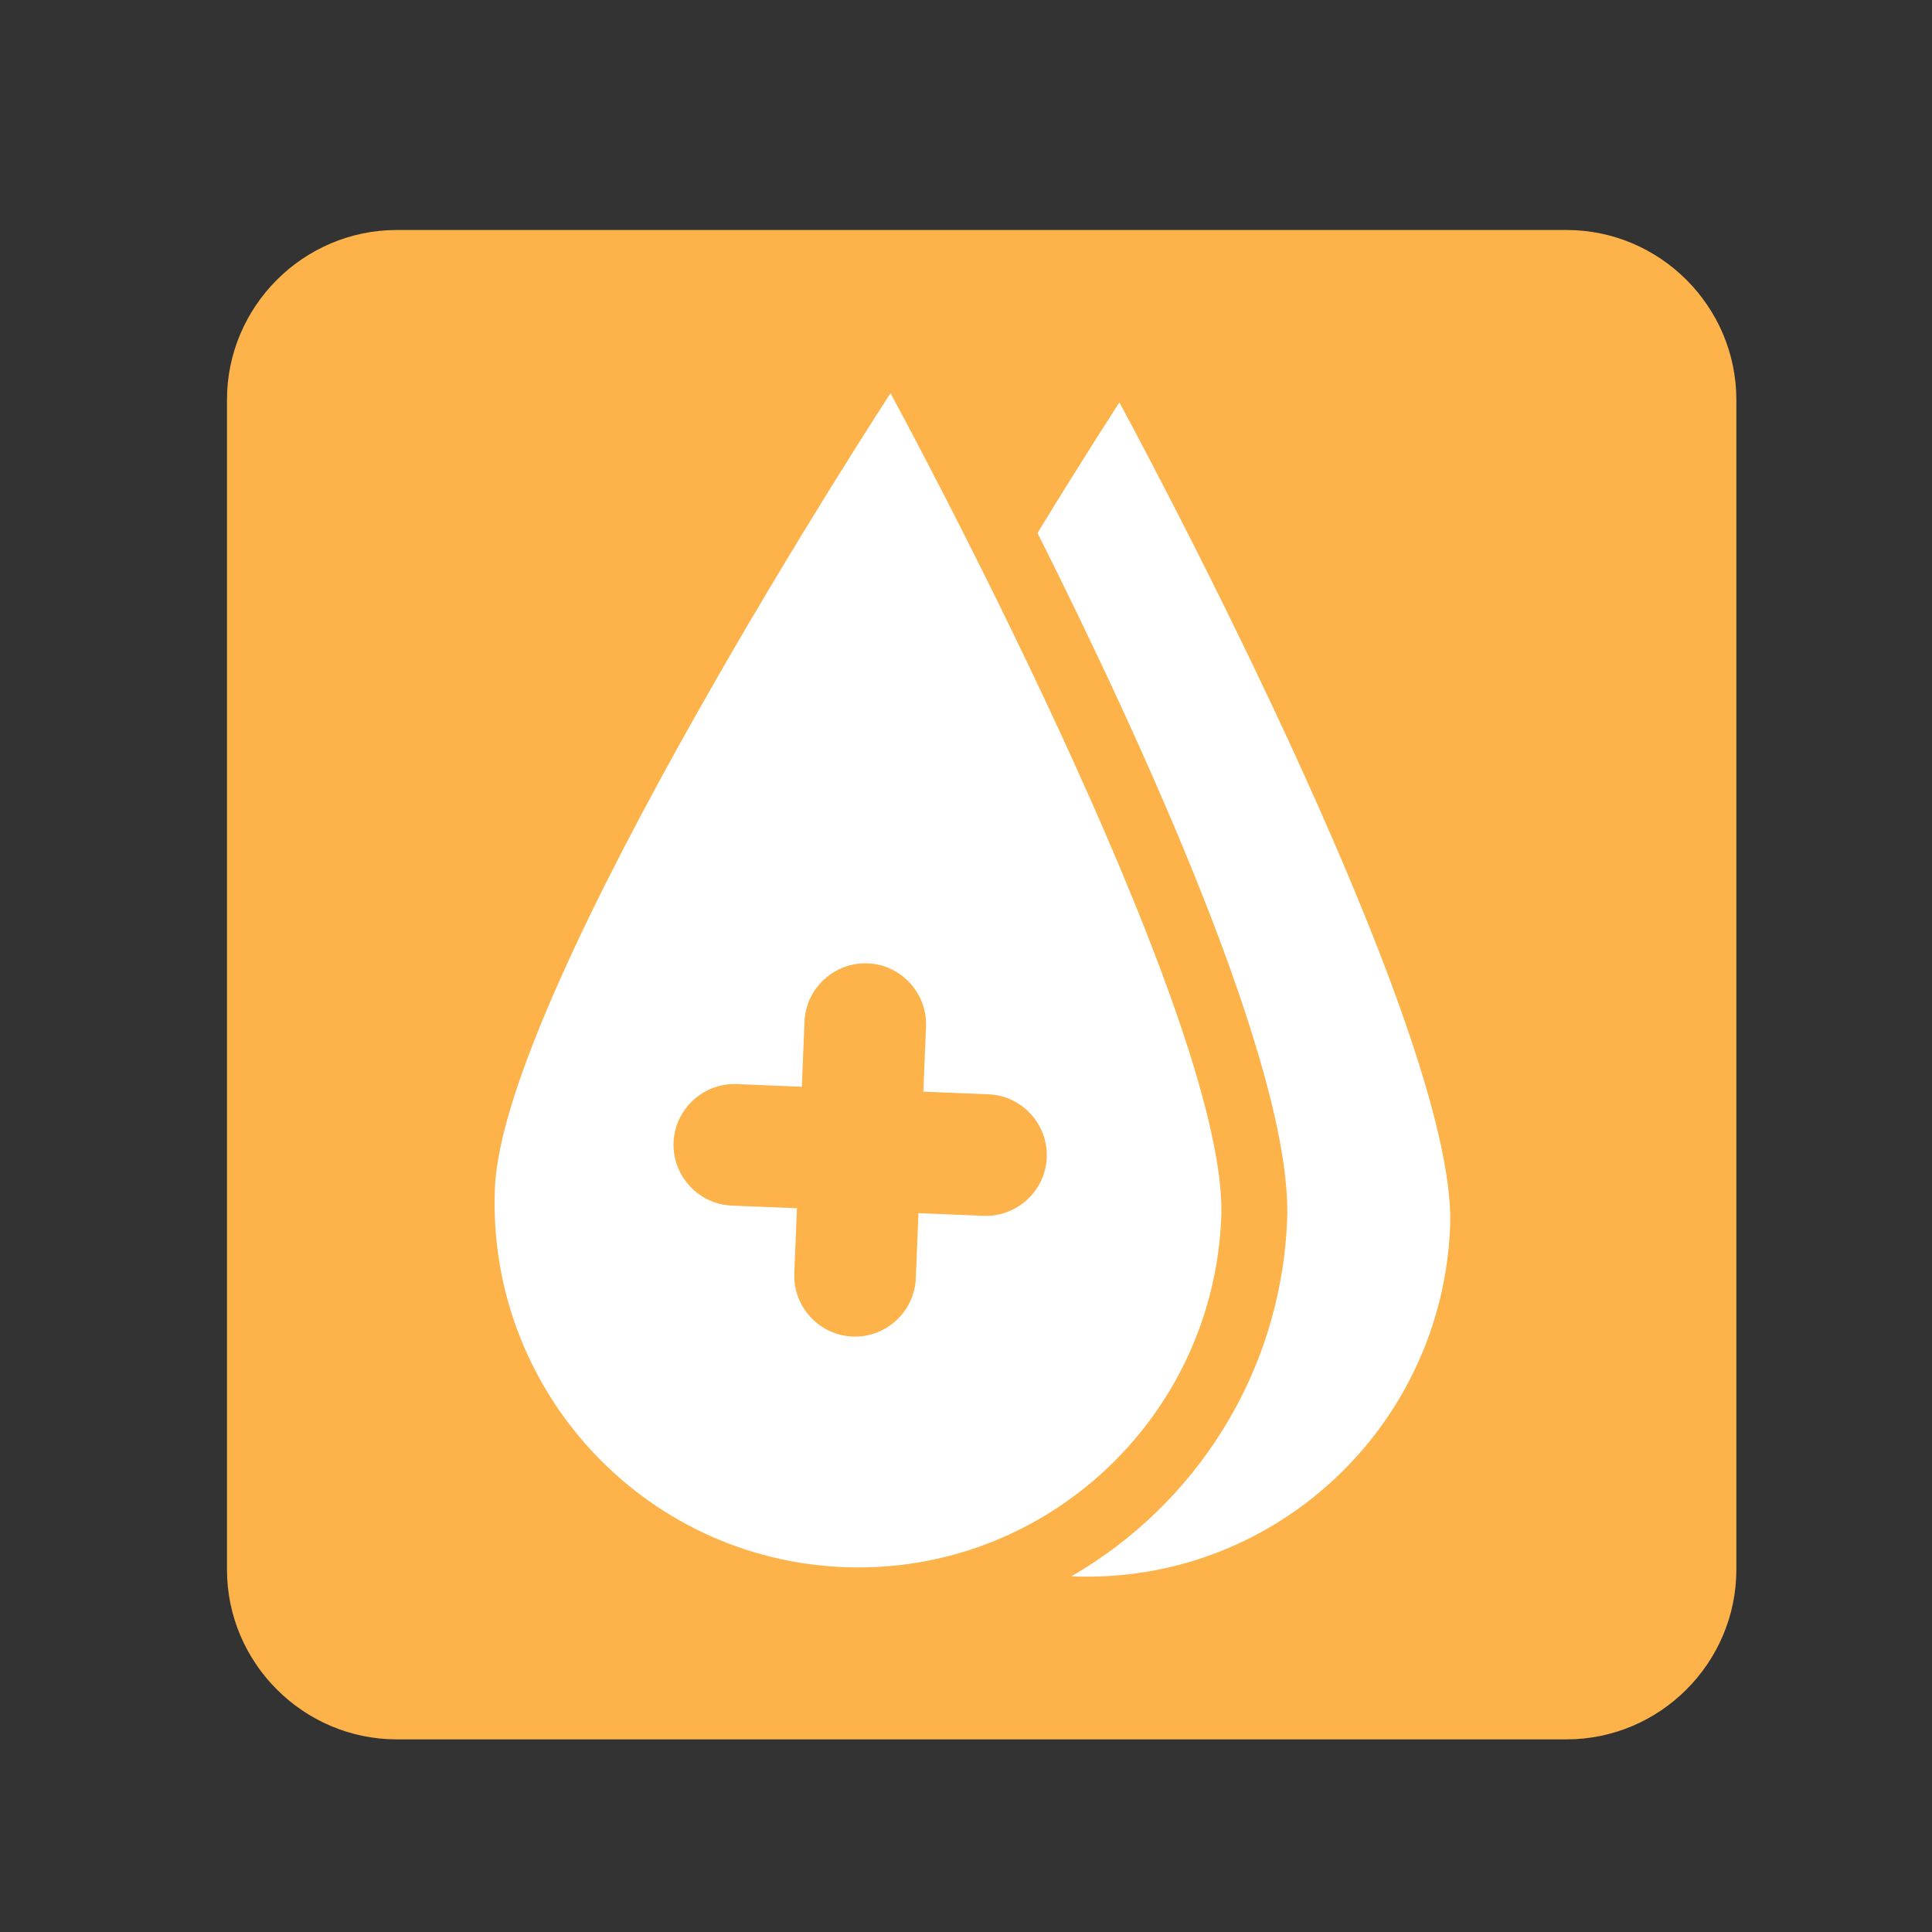 <?xml version="1.0" encoding="utf-8"?>
<!-- Generator: Adobe Illustrator 21.0.0, SVG Export Plug-In . SVG Version: 6.00 Build 0)  -->
<svg version="1.1" id="图层_1" xmlns="http://www.w3.org/2000/svg" xmlns:xlink="http://www.w3.org/1999/xlink" x="0px" y="0px"
	 viewBox="0 0 1024 1024" style="enable-background:new 0 0 1024 1024;" xml:space="preserve">
<rect x="0" y="0" width="1024" height="1024" fill="#333333" stroke="none"/>
<style type="text/css">
	.st0{fill:#FDB24A;}
	.st1{fill-rule:evenodd;clip-rule:evenodd;fill:#FFFFFF;}
</style>
<path class="st0" d="M830.3,921.9h-620c-49.5,0-90-40.5-90-90v-620c0-49.5,40.5-90,90-90h620c49.5,0,90,40.5,90,90v620
	C920.3,881.4,879.8,921.9,830.3,921.9z"/>
<path class="st1" d="M593.3,213.3c0,0-18,27.6-43.4,69.2c54.8,109.2,135.5,284.7,132.3,364.2c-3.3,81.3-48.8,151-114.4,188.8
	c0.2,0,0.4,0,0.6,0c106.3,4.3,195.9-78.7,200.2-185.4C772.9,543.5,593.3,213.3,593.3,213.3z"/>
<path class="st1" d="M472,208.4c0,0-205.4,314.8-209.7,421.4c-4.3,106.6,78.5,196.5,184.8,200.8c106.3,4.3,195.9-78.7,200.2-185.4
	C651.6,538.6,472,208.4,472,208.4z M521.3,644.4l-34.5-1.4l-1.4,34.5c-0.7,17.7-15.8,31.6-33.5,30.9s-31.6-15.8-30.9-33.5l1.4-34.5
	l-34.5-1.4c-17.7-0.7-31.6-15.8-30.9-33.5c0.7-17.7,15.8-31.6,33.5-30.9l34.5,1.4l1.4-34.5c0.7-17.7,15.8-31.6,33.5-30.9
	s31.6,15.8,30.9,33.5l-1.4,34.5l34.5,1.4c17.7,0.7,31.6,15.8,30.9,33.5C554.1,631.2,539,645.1,521.3,644.4z"/>
</svg>
